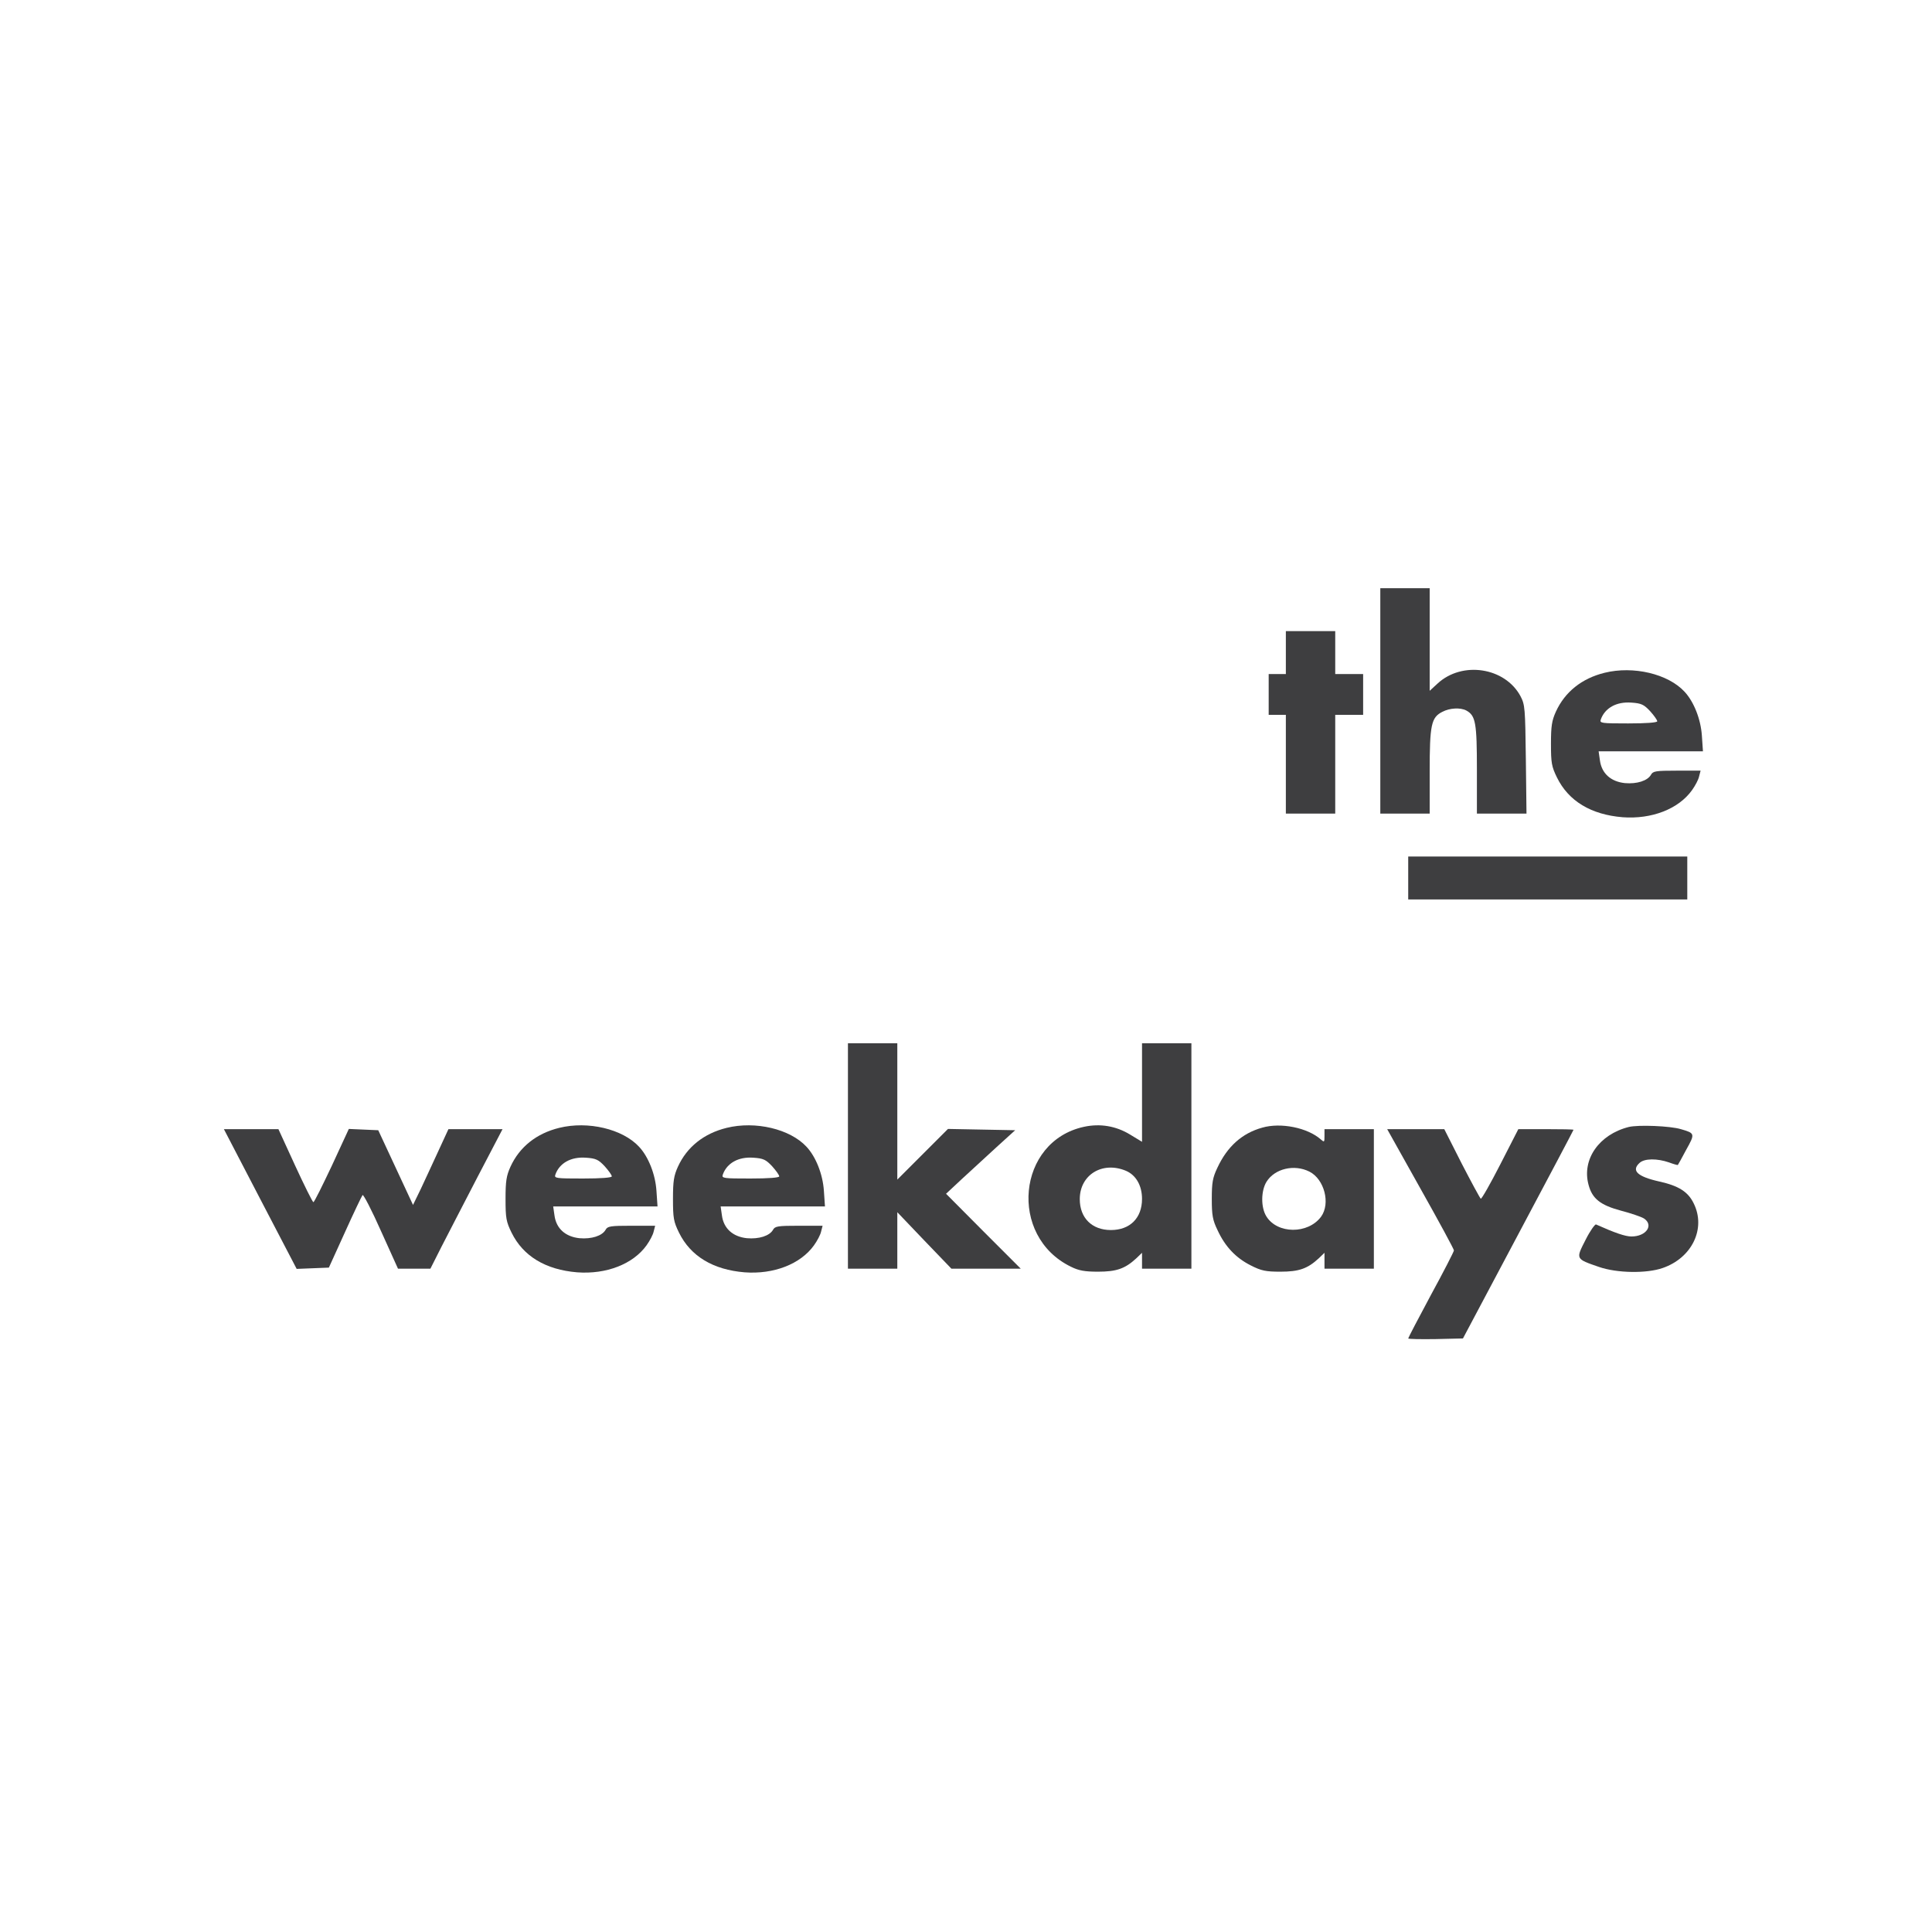 <?xml version="1.0" encoding="utf-8"?>
<!-- Generator: Adobe Illustrator 24.2.3, SVG Export Plug-In . SVG Version: 6.00 Build 0)  -->
<svg version="1.1" id="Layer_1" xmlns="http://www.w3.org/2000/svg" xmlns:xlink="http://www.w3.org/1999/xlink" x="0px" y="0px"
	 viewBox="0 0 900 900" style="enable-background:new 0 0 900 900;" xml:space="preserve">
<style type="text/css">
	.st0{fill:#3E3E40;}
</style>
<g transform="translate(0,900) scale(0.1,-0.1)">
	<path class="st0" d="M6430,5735v-525h115h115v195c0,218,7,253,59,279c34,18,84,21,112,6c43-24,49-57,49-275v-205h116h115l-3,253
		c-3,238-4,254-25,294c-72,134-271,165-386,59l-37-34v239v239h-115h-115V5735z"/>
	<path class="st0" d="M5990,5960v-100h-40h-40v-95v-95h40h40v-230v-230h115h115v230v230h65h65v95v95h-65h-65v100v100h-115h-115V5960
		z"/>
	<path class="st0" d="M7475,5866c-106-26-185-89-227-181c-19-42-23-67-23-150c0-89,3-106,28-157c54-110,159-173,306-185
		c135-10,260,38,323,126c15,21,30,49,33,64l7,27h-111c-97,0-111-2-120-19c-16-28-65-44-122-39c-65,7-108,45-116,106l-6,42h243h243
		l-5,73c-5,76-37,158-81,205C7770,5861,7609,5899,7475,5866z M7687,5687c18-20,33-41,33-47s-50-10-135-10c-124,0-134,1-128,18
		c19,54,73,84,142,79C7646,5724,7658,5718,7687,5687z"/>
	<path class="st0" d="M6560,4910v-100h650h650v100v100h-650h-650V4910z"/>
	<path class="st0" d="M3950,3615v-525h115h115v131v132l126-132l126-131h161h162l-174,174l-174,175l74,69c41,38,113,104,161,148
		l87,79l-157,3l-156,3l-118-118l-118-118v318v317h-115h-115V3615z"/>
	<path class="st0" d="M5320,3911v-230l-56,34c-66,40-139,52-214,36c-312-67-354-510-61-652c36-18,64-23,126-23c86,0,126,14,178,62
		l27,26v-37v-37h115h115v525v525h-115h-115V3911z M5245,3546c47-20,75-69,75-131c0-89-56-145-145-145c-88,0-145,56-145,144
		C5030,3527,5135,3592,5245,3546z"/>
	<path class="st0" d="M2605,3746c-106-26-185-89-227-181c-19-42-23-67-23-150c0-89,3-106,28-157c54-110,159-173,306-185
		c135-10,260,38,323,126c15,21,30,49,33,64l7,27h-111c-97,0-111-2-120-19c-16-28-65-44-122-39c-65,7-108,45-116,106l-6,42h243h243
		l-5,73c-5,76-37,158-81,205C2900,3741,2739,3779,2605,3746z M2817,3567c18-20,33-41,33-47s-50-10-135-10c-124,0-134,1-128,18
		c19,54,73,84,142,79C2776,3604,2788,3598,2817,3567z"/>
	<path class="st0" d="M3385,3746c-106-26-185-89-227-181c-19-42-23-67-23-150c0-89,3-106,28-157c54-110,159-173,306-185
		c135-10,260,38,323,126c15,21,30,49,33,64l7,27h-111c-97,0-111-2-120-19c-16-28-65-44-122-39c-65,7-108,45-116,106l-6,42h243h243
		l-5,73c-5,76-37,158-81,205C3680,3741,3519,3779,3385,3746z M3597,3567c18-20,33-41,33-47s-50-10-135-10c-124,0-134,1-128,18
		c19,54,73,84,142,79C3556,3604,3568,3598,3597,3567z"/>
	<path class="st0" d="M5880,3747c-94-26-163-88-209-187c-22-46-26-69-26-145s4-99,27-146c35-76,85-129,155-164c49-25,70-29,138-29
		c86,0,126,14,178,62l27,26v-37v-37h115h115v325v325h-115h-115v-32c0-29-1-30-17-16C6091,3747,5966,3772,5880,3747z M6100,3542
		c69-35,99-148,54-210c-61-82-204-81-255,2c-26,42-25,119,1,161C5938,3556,6029,3578,6100,3542z"/>
	<path class="st0" d="M7587,3750c-138-35-219-151-187-269c17-65,55-95,152-121c46-12,93-28,106-36c47-31,11-84-58-84
		c-29,0-78,17-165,56c-5,2-28-30-49-72c-46-90-47-88,63-126c84-29,221-31,296-5c137,47,203,184,145,301c-26,54-70,82-160,102
		c-103,23-132,51-92,87c23,21,82,21,137,2c21-8,40-13,41-12s19,33,39,71c42,75,41,77-25,96C7780,3755,7632,3761,7587,3750z"/>
	<path class="st0" d="M1212,3415l170-326l75,3l75,3l75,165c41,91,78,168,82,173c4,4,43-71,86-168l79-175h76h75l52,103
		c29,56,104,202,168,325l116,222h-126h-126l-47-102c-26-57-63-136-82-177l-36-74l-81,174l-81,174l-69,3l-68,3l-79-171
		c-44-93-82-170-86-170s-42,77-85,170l-78,170h-127h-127L1212,3415z"/>
	<path class="st0" d="M6617,3463c86-153,156-282,156-288c0-5-48-99-107-207c-58-108-106-200-106-203s57-4,127-3l128,3l257,484
		c142,267,258,486,258,488s-58,3-129,3h-128l-84-164c-46-90-87-162-91-160c-4,3-44,77-89,164l-81,160h-133h-133L6617,3463z"/>
</g>
</svg>
